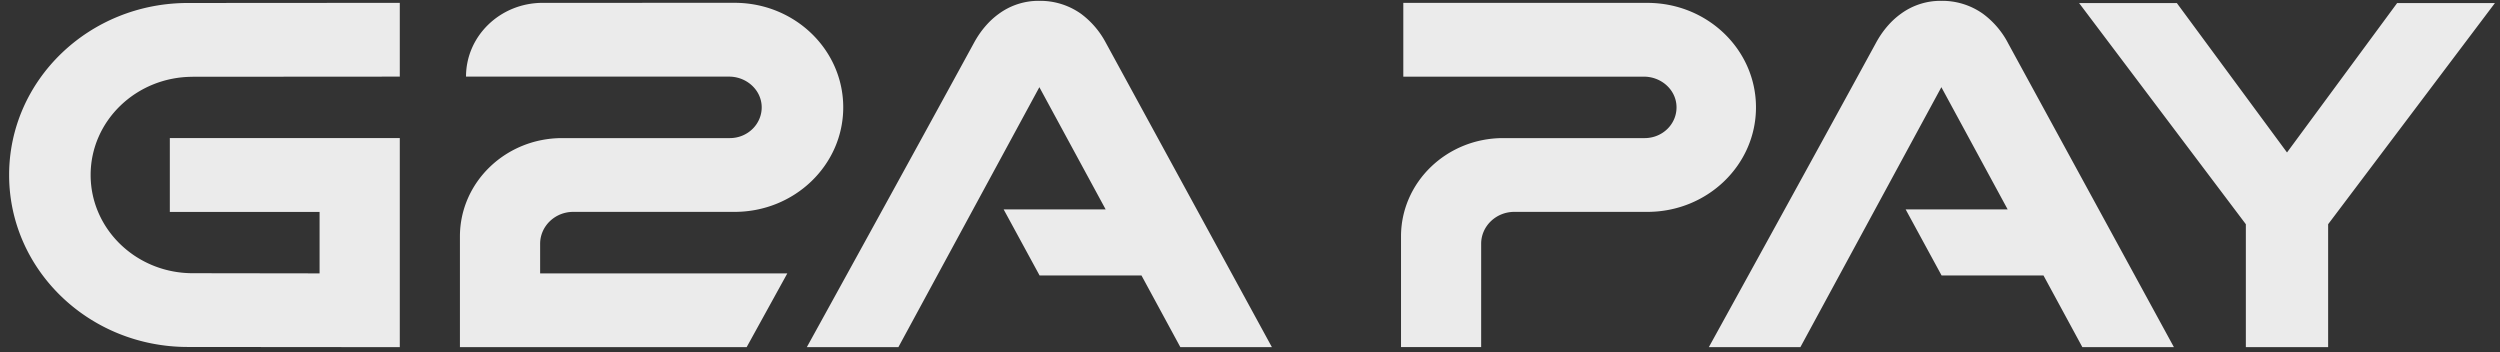 <svg width="71" height="10" viewBox="0 0 71 10" fill="none" xmlns="http://www.w3.org/2000/svg"><rect x="0" y="0" width="71" height="10" fill="#333333" stroke="none"/><path fill-rule="evenodd" clip-rule="evenodd" d="M16.282 6.017h4.581c1.704 0 3.085-1.33 3.085-2.968 0-1.64-1.381-2.969-3.085-2.969l-5.451.001c-1.203 0-2.177.938-2.177 2.095h7.47c.495 0 .914.374.927.85.013.493-.397.896-.905.896h-4.762c-1.603 0-2.903 1.251-2.903 2.794v3.143h8.143l1.155-2.095h-7.02v-.84c0-.501.422-.907.942-.907zM5.472 2.18l5.882-.004V.081l-6.02.004C2.53.085.259 2.272.259 4.97c0 2.697 2.272 4.884 5.075 4.884l6.02.005V3.922H4.823v2.096h4.253v1.746l-3.604-.005c-1.6 0-2.898-1.25-2.898-2.79s1.298-2.788 2.898-2.788zm25.93-.972a2.444 2.444 0 0 0-.698-.814 1.998 1.998 0 0 0-1.186-.37 1.9 1.9 0 0 0-1.153.37c-.29.208-.528.5-.699.814-1.903 3.488-4.752 8.651-4.752 8.651h2.6l4.004-7.383 1.882 3.47h-2.897l1.021 1.877h2.894l1.104 2.036h2.6l-4.72-8.651zM68.078.088L64.951 4.33 61.823.088h-2.776l4.735 6.28v3.49h2.337v-3.49l4.736-6.28h-2.777zM46.787.082h-6.933v2.095h6.833c.495 0 .914.373.926.85.014.492-.396.895-.904.895h-4.02c-1.602 0-2.9 1.251-2.9 2.793v3.142h2.276V6.923c0-.5.422-.906.942-.906h3.78c1.703 0 3.083-1.33 3.083-2.968 0-1.639-1.38-2.967-3.083-2.967zM57.02 1.208a2.437 2.437 0 0 0-.7-.814 1.996 1.996 0 0 0-1.185-.37 1.9 1.9 0 0 0-1.153.37c-.29.208-.528.5-.699.814-1.903 3.488-4.752 8.651-4.752 8.651h2.6l4.004-7.383 1.882 3.47H54.12l1.021 1.877h2.894l1.104 2.036h2.6l-4.72-8.651z" fill="#EBEBEB"/></svg>